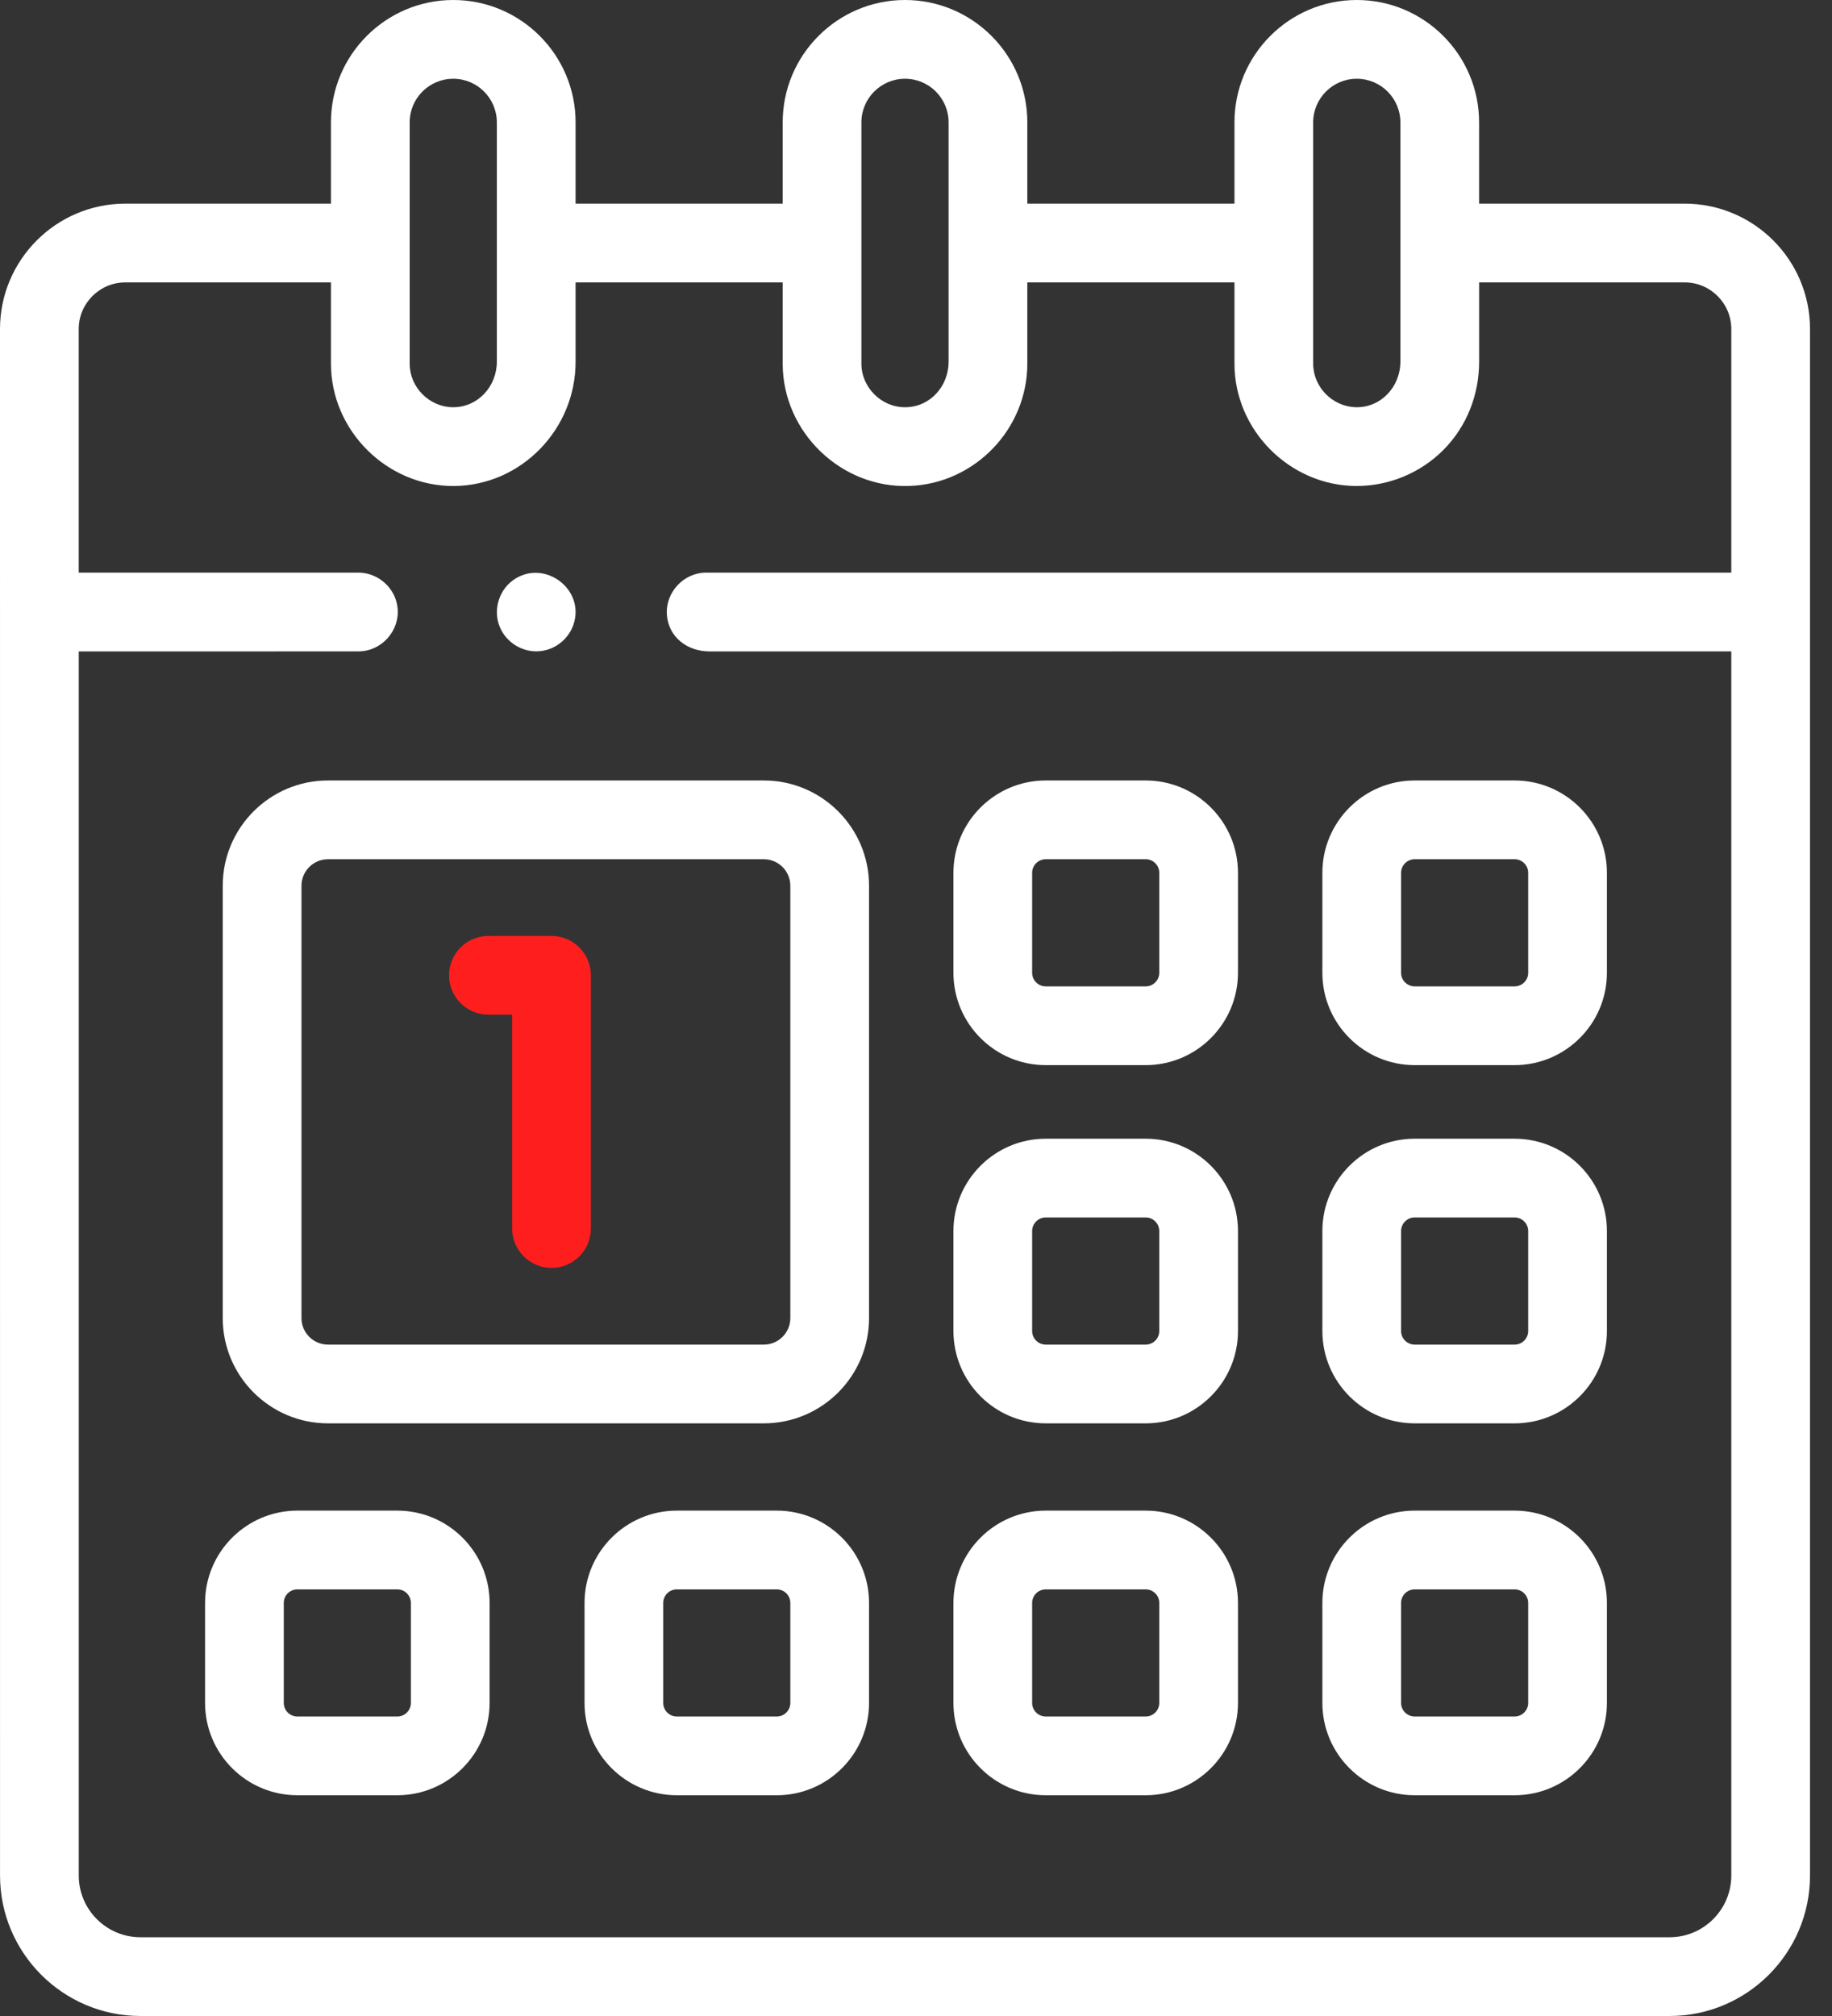 <svg width="60" height="66" viewBox="0 0 60 66" fill="none" xmlns="http://www.w3.org/2000/svg">
<rect x="0" y="0" width="60" height="66" fill="#333333" stroke="none"/>
<path d="M37.522 37.279H34.249C32.582 37.279 31.226 38.635 31.226 40.301V43.575C31.226 45.242 32.582 46.598 34.249 46.598H37.522C39.189 46.598 40.545 45.242 40.545 43.575V40.301C40.545 38.635 39.189 37.279 37.522 37.279ZM37.967 43.575C37.967 43.82 37.768 44.02 37.523 44.02H34.249C34.004 44.02 33.804 43.82 33.804 43.575V40.302C33.804 40.057 34.004 39.857 34.249 39.857H37.523C37.768 39.857 37.967 40.057 37.967 40.302V43.575Z" fill="white"/>
<path d="M49.605 37.279H46.332C44.665 37.279 43.309 38.635 43.309 40.301V43.575C43.309 45.242 44.665 46.598 46.332 46.598H49.605C51.272 46.598 52.628 45.242 52.628 43.575V40.301C52.628 38.635 51.272 37.279 49.605 37.279ZM50.05 43.575C50.05 43.82 49.85 44.02 49.605 44.02H46.332C46.087 44.02 45.887 43.82 45.887 43.575V40.302C45.887 40.057 46.087 39.857 46.332 39.857H49.605C49.85 39.857 50.05 40.057 50.05 40.302V43.575Z" fill="white"/>
<path d="M37.522 25.551H34.249C32.582 25.551 31.226 26.907 31.226 28.574V31.848C31.226 33.514 32.582 34.87 34.249 34.87H37.522C39.189 34.87 40.545 33.514 40.545 31.848V28.574C40.545 26.907 39.189 25.551 37.522 25.551ZM37.967 31.848C37.967 32.093 37.768 32.292 37.523 32.292H34.249C34.004 32.292 33.804 32.093 33.804 31.848V28.574C33.804 28.329 34.004 28.13 34.249 28.13H37.523C37.768 28.13 37.967 28.329 37.967 28.574V31.848Z" fill="white"/>
<path d="M49.605 25.551H46.332C44.665 25.551 43.309 26.907 43.309 28.574V31.848C43.309 33.514 44.665 34.87 46.332 34.87H49.605C51.272 34.87 52.628 33.514 52.628 31.848V28.574C52.628 26.907 51.272 25.551 49.605 25.551ZM50.05 31.848C50.05 32.093 49.85 32.292 49.605 32.292H46.332C46.087 32.292 45.887 32.093 45.887 31.848V28.574C45.887 28.329 46.087 28.13 46.332 28.13H49.605C49.85 28.13 50.05 28.329 50.05 28.574V31.848Z" fill="white"/>
<path d="M25.44 49.455H22.166C20.499 49.455 19.144 50.811 19.144 52.477V55.751C19.144 57.418 20.5 58.773 22.166 58.773H25.44C27.107 58.773 28.462 57.417 28.462 55.751V52.477C28.462 50.811 27.107 49.455 25.44 49.455ZM25.884 55.751C25.884 55.996 25.685 56.195 25.44 56.195H22.166C21.921 56.195 21.722 55.996 21.722 55.751V52.477C21.722 52.232 21.921 52.033 22.166 52.033H25.44C25.685 52.033 25.884 52.232 25.884 52.477V55.751Z" fill="white"/>
<path d="M13.012 49.455H9.739C8.072 49.455 6.716 50.811 6.716 52.477V55.751C6.716 57.418 8.072 58.773 9.739 58.773H13.012C14.679 58.773 16.035 57.417 16.035 55.751V52.477C16.035 50.811 14.679 49.455 13.012 49.455ZM13.457 55.751C13.457 55.996 13.258 56.195 13.012 56.195H9.739C9.494 56.195 9.294 55.996 9.294 55.751V52.477C9.294 52.232 9.494 52.033 9.739 52.033H13.012C13.258 52.033 13.457 52.232 13.457 52.477V55.751Z" fill="white"/>
<path d="M37.522 49.455H34.249C32.582 49.455 31.226 50.811 31.226 52.477V55.751C31.226 57.418 32.582 58.773 34.249 58.773H37.522C39.189 58.773 40.545 57.417 40.545 55.751V52.477C40.545 50.811 39.189 49.455 37.522 49.455ZM37.967 55.751C37.967 55.996 37.768 56.195 37.523 56.195H34.249C34.004 56.195 33.804 55.996 33.804 55.751V52.477C33.804 52.232 34.004 52.033 34.249 52.033H37.523C37.768 52.033 37.967 52.232 37.967 52.477V55.751Z" fill="white"/>
<path d="M49.605 49.455H46.332C44.665 49.455 43.309 50.811 43.309 52.477V55.751C43.309 57.418 44.665 58.773 46.332 58.773H49.605C51.272 58.773 52.628 57.417 52.628 55.751V52.477C52.628 50.811 51.272 49.455 49.605 49.455ZM50.05 55.751C50.05 55.996 49.85 56.195 49.605 56.195H46.332C46.087 56.195 45.887 55.996 45.887 55.751V52.477C45.887 52.232 46.087 52.033 46.332 52.033H49.605C49.85 52.033 50.05 52.232 50.05 52.477V55.751Z" fill="white"/>
<path d="M25.016 25.551H10.742C8.841 25.551 7.295 27.097 7.295 28.997V43.152C7.295 45.052 8.841 46.598 10.742 46.598H25.016C26.916 46.598 28.462 45.052 28.462 43.152V28.997C28.462 27.097 26.916 25.551 25.016 25.551V25.551ZM25.884 43.152C25.884 43.631 25.494 44.02 25.016 44.02H10.742C10.263 44.02 9.874 43.63 9.874 43.152V28.997C9.874 28.519 10.263 28.13 10.742 28.13H25.016C25.494 28.13 25.884 28.519 25.884 28.997V43.152Z" fill="white"/>
<path d="M16.37 20.528C16.583 21.045 17.132 21.375 17.688 21.318C18.217 21.264 18.667 20.883 18.806 20.369C19.105 19.264 17.856 18.347 16.888 18.938C16.354 19.263 16.13 19.951 16.37 20.528Z" fill="white"/>
<path d="M59.28 10.772C59.28 8.508 57.438 6.667 55.174 6.667H48.442V4.006C48.442 1.797 46.645 0 44.436 0C42.227 0 40.43 1.797 40.43 4.006V6.667H33.646V4.006C33.646 1.797 31.849 0 29.64 0C27.431 0 25.634 1.797 25.634 4.006V6.667H18.851V4.006C18.851 1.797 17.053 0 14.845 0C12.636 0 10.839 1.797 10.839 4.006V6.667H4.106C1.842 6.667 0 8.508 0 10.773L0.001 61.4C0.001 63.936 2.064 66 4.601 66H54.68C57.217 66 59.28 63.936 59.28 61.4L59.28 10.772ZM43.008 4.006C43.008 3.219 43.649 2.578 44.436 2.578C45.223 2.578 45.864 3.219 45.864 4.006V11.852C45.859 12.662 45.227 13.355 44.397 13.331C43.636 13.31 43.008 12.67 43.008 11.905V4.006ZM28.212 4.006C28.212 3.219 28.853 2.578 29.64 2.578C30.428 2.578 31.068 3.219 31.068 4.006V7.946C31.068 7.949 31.068 7.952 31.068 7.956V11.841C31.068 12.636 30.473 13.323 29.656 13.332C28.874 13.343 28.212 12.688 28.212 11.905V4.006ZM14.845 2.578C15.632 2.578 16.272 3.219 16.272 4.006V7.956V11.841C16.272 12.652 15.648 13.344 14.819 13.332C14.053 13.318 13.417 12.675 13.417 11.906V7.956C13.417 7.954 13.417 7.952 13.417 7.951V4.006C13.417 3.219 14.057 2.578 14.845 2.578V2.578ZM54.68 63.422H4.601C3.486 63.422 2.579 62.515 2.579 61.4V21.327C3.582 21.328 11.739 21.325 11.739 21.325C12.491 21.325 13.094 20.659 13.022 19.91C12.96 19.259 12.393 18.747 11.739 18.747H2.578V10.773C2.578 9.93 3.263 9.245 4.106 9.245H10.839V11.905C10.839 14.098 12.676 15.927 14.87 15.911C17.084 15.893 18.856 14.038 18.851 11.841V9.245H25.634V11.906C25.634 14.144 27.547 15.993 29.786 15.909C31.923 15.834 33.646 14.048 33.646 11.905V9.245H40.43V11.906C40.43 14.082 42.237 15.896 44.412 15.911C45.482 15.915 46.518 15.488 47.273 14.73C48.04 13.96 48.443 12.923 48.443 11.841V9.245H55.174C56.017 9.245 56.702 9.93 56.702 10.773V18.747H23.127C22.386 18.747 21.785 19.398 21.842 20.136C21.899 20.869 22.521 21.321 23.219 21.326C23.219 21.326 53.963 21.327 56.702 21.325V61.4C56.702 62.515 55.795 63.422 54.68 63.422V63.422Z" fill="white"/>
<path d="M18.063 30.641H15.996C15.284 30.641 14.707 31.218 14.707 31.93C14.707 32.642 15.284 33.219 15.996 33.219H16.774V40.219C16.774 40.931 17.351 41.509 18.063 41.509C18.775 41.509 19.352 40.931 19.352 40.219V31.93C19.352 31.218 18.775 30.641 18.063 30.641Z" fill="#FF1E1E"/>
</svg>
